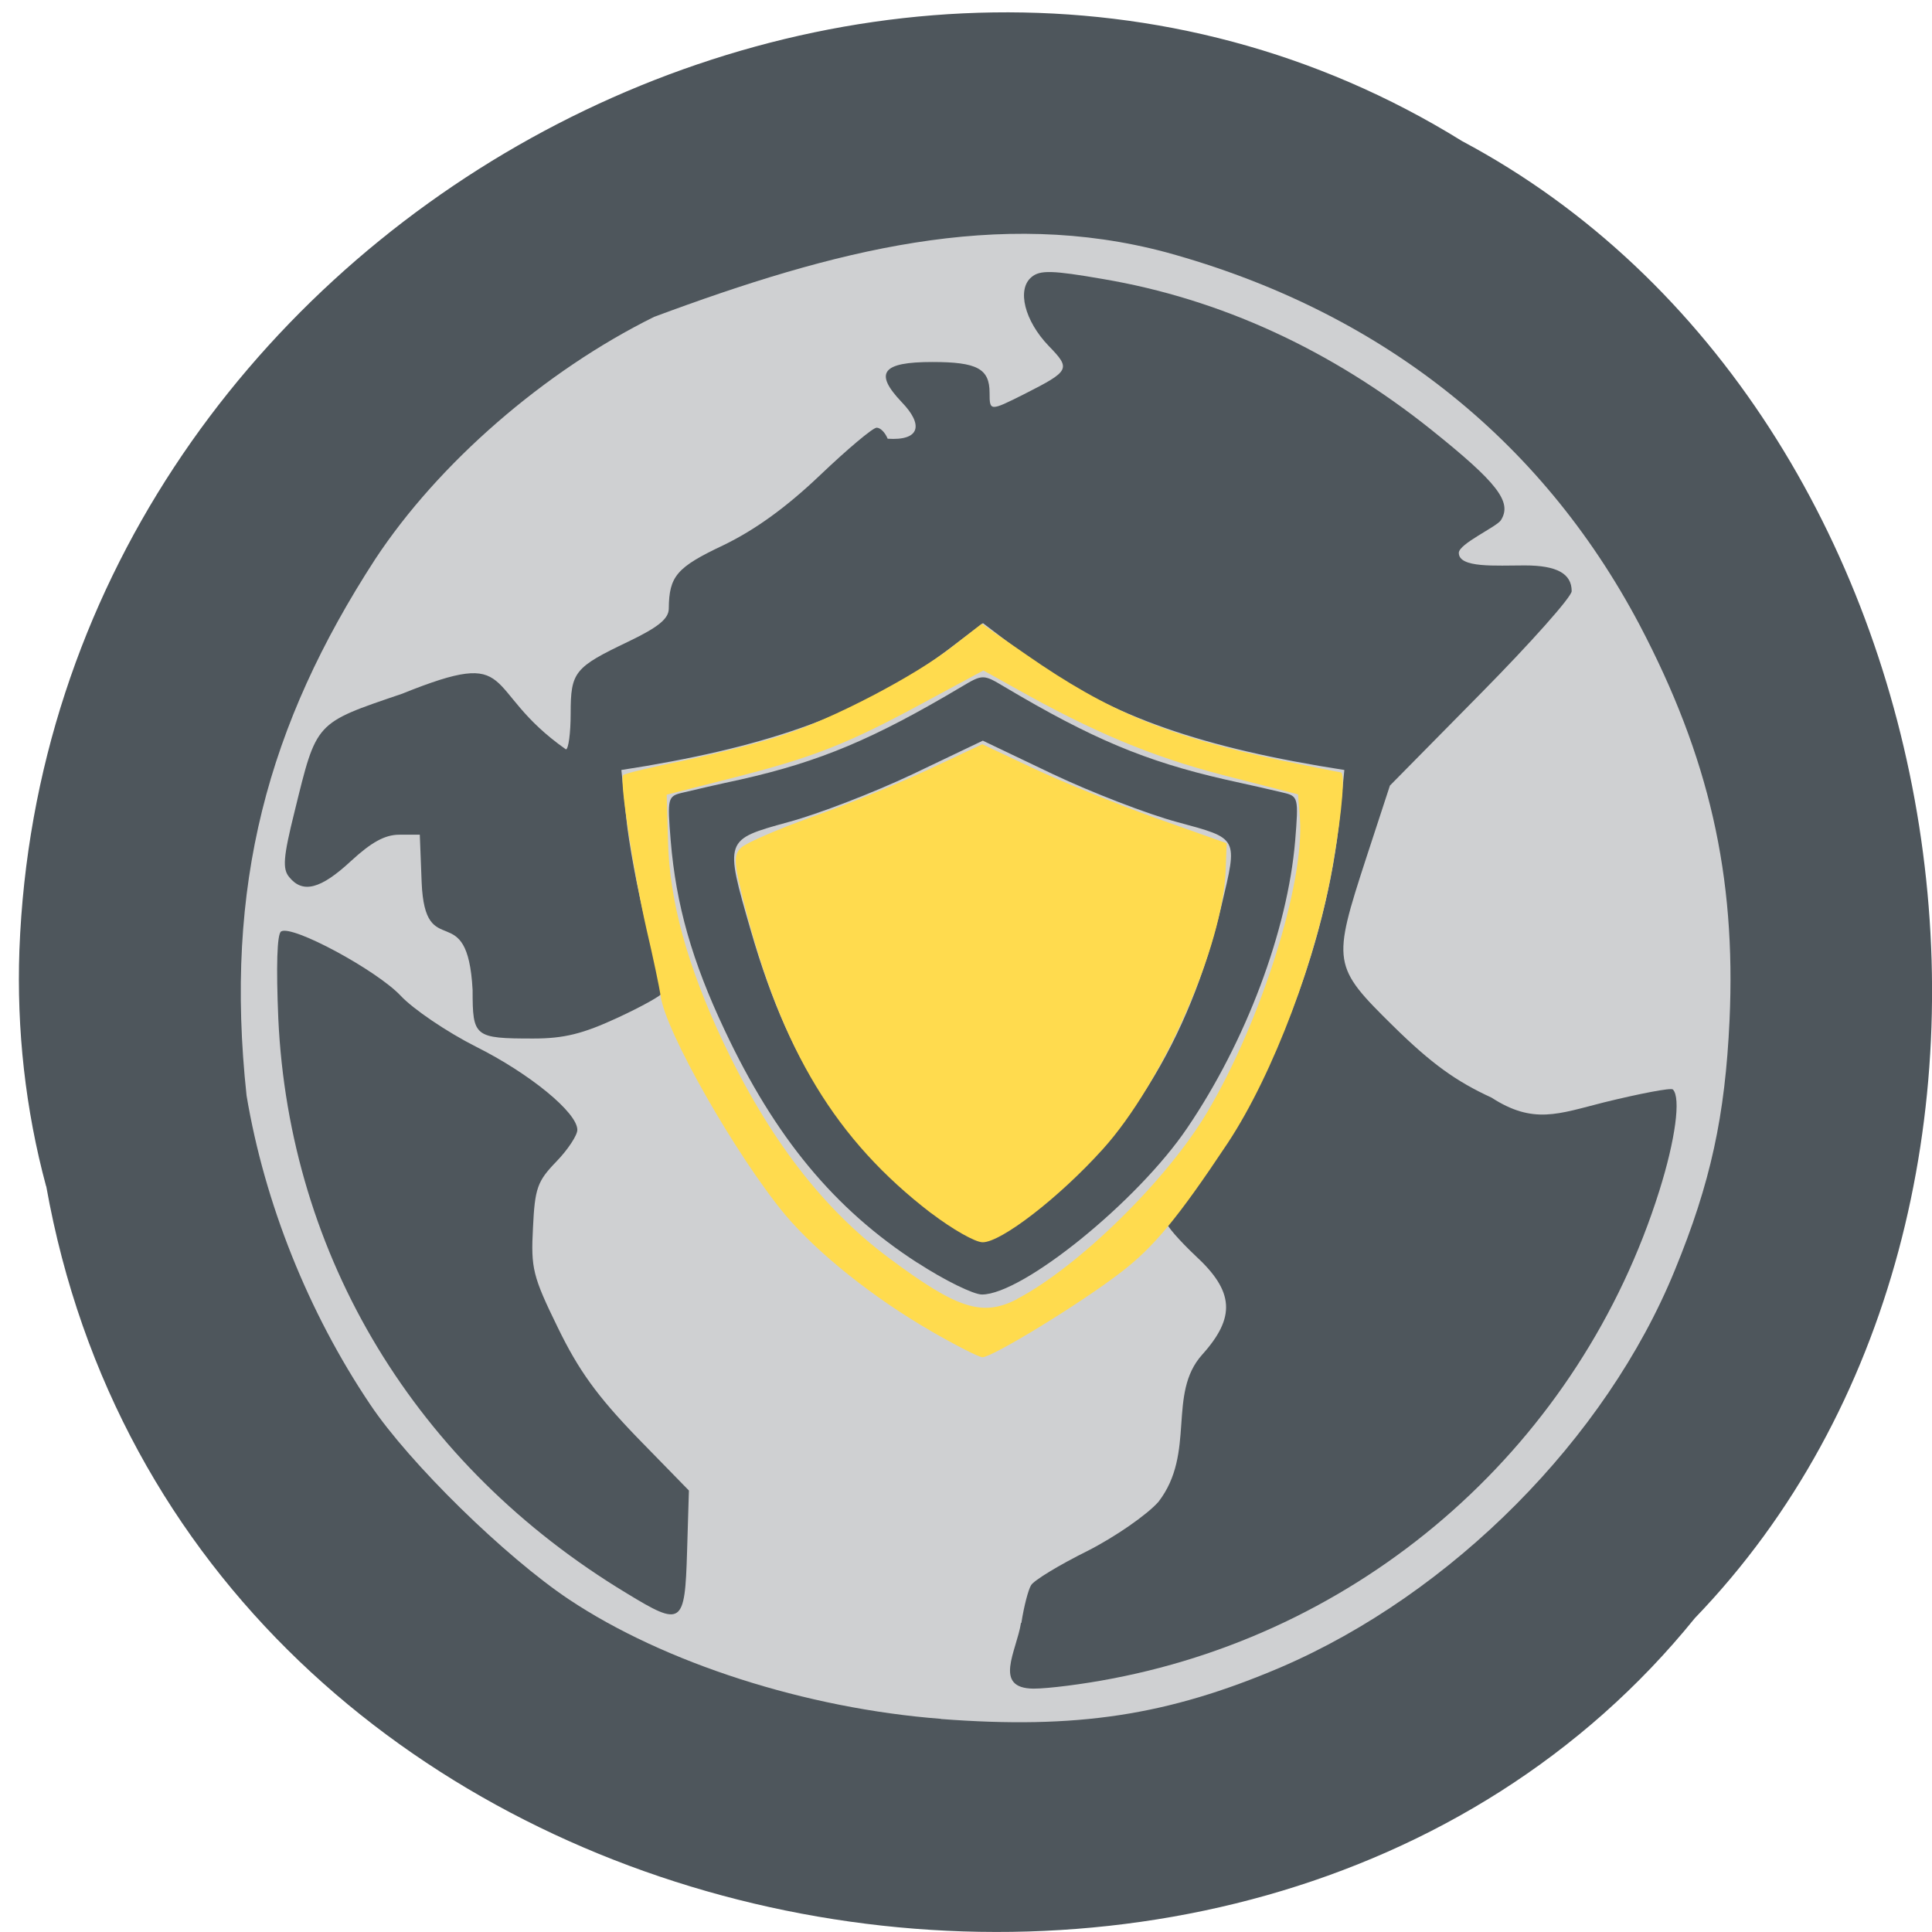 <svg xmlns="http://www.w3.org/2000/svg" viewBox="0 0 24 24"><path d="m 0.574 14.734 c 1.727 9.691 14.883 12.285 20.48 5.367 c 4.957 -5.141 3.438 -14.977 -2.891 -18.348 c -7.281 -4.516 -17.582 1.063 -17.922 10.05 c -0.035 0.984 0.074 1.98 0.332 2.934" fill="#4e565c"/><path d="m 11.688 21.352 c -1.676 -0.129 -3.438 -0.695 -4.621 -1.484 c -0.789 -0.527 -1.98 -1.691 -2.469 -2.422 c -0.77 -1.145 -1.312 -2.504 -1.535 -3.836 c -0.281 -2.609 0.262 -4.605 1.598 -6.664 c 0.785 -1.191 2.102 -2.336 3.465 -3.01 c 2.238 -0.832 4.277 -1.359 6.363 -0.801 c 2.637 0.723 4.648 2.305 5.875 4.621 c 0.867 1.648 1.203 3.121 1.121 4.918 c -0.055 1.188 -0.234 2.02 -0.68 3.105 c -0.852 2.09 -2.77 4.02 -4.898 4.934 c -1.402 0.598 -2.535 0.77 -4.219 0.641" fill="#cfd0d2"/><path d="m 12.688 20.16 c 0.031 -0.203 0.086 -0.414 0.121 -0.469 c 0.035 -0.059 0.348 -0.25 0.695 -0.422 c 0.348 -0.176 0.746 -0.453 0.887 -0.613 c 0.469 -0.609 0.105 -1.34 0.543 -1.828 c 0.418 -0.465 0.398 -0.785 -0.082 -1.227 c -0.199 -0.188 -0.367 -0.379 -0.367 -0.426 c 0 -0.047 0.152 -0.258 0.336 -0.469 c 0.906 -1.035 1.664 -2.93 1.824 -4.582 l 0.055 -0.559 l -0.313 -0.051 c -1.691 -0.289 -2.77 -0.707 -3.75 -1.449 l -0.426 -0.324 l -0.426 0.324 c -0.984 0.742 -2.063 1.16 -3.75 1.449 l -0.316 0.051 l 0.059 0.582 c 0.031 0.32 0.145 0.93 0.254 1.359 c 0.109 0.426 0.195 0.801 0.195 0.828 c 0 0.027 -0.25 0.168 -0.555 0.309 c -0.43 0.199 -0.664 0.258 -1.047 0.258 c -0.734 0 -0.754 -0.02 -0.754 -0.602 c -0.063 -1.18 -0.59 -0.316 -0.633 -1.336 l -0.023 -0.594 h -0.254 c -0.18 0 -0.348 0.094 -0.602 0.328 c -0.375 0.348 -0.598 0.406 -0.766 0.199 c -0.086 -0.102 -0.074 -0.25 0.066 -0.813 c 0.277 -1.125 0.246 -1.094 1.336 -1.465 c 1.473 -0.594 0.961 -0.063 2.035 0.691 c 0.031 0 0.059 -0.199 0.059 -0.445 c 0 -0.52 0.047 -0.574 0.719 -0.895 c 0.375 -0.18 0.5 -0.285 0.5 -0.41 c 0.004 -0.402 0.098 -0.512 0.676 -0.785 c 0.395 -0.191 0.781 -0.469 1.203 -0.871 c 0.34 -0.324 0.656 -0.59 0.703 -0.59 c 0.047 0 0.105 0.059 0.137 0.137 c 0.402 0.027 0.449 -0.172 0.172 -0.457 c -0.344 -0.363 -0.242 -0.496 0.383 -0.496 c 0.555 0 0.711 0.082 0.711 0.383 c 0 0.23 0.004 0.23 0.43 0.016 c 0.57 -0.289 0.582 -0.313 0.305 -0.598 c -0.301 -0.313 -0.398 -0.703 -0.215 -0.855 c 0.105 -0.09 0.258 -0.086 0.887 0.023 c 1.457 0.246 2.836 0.879 4.078 1.871 c 0.824 0.66 1.01 0.898 0.867 1.125 c -0.051 0.082 -0.523 0.293 -0.523 0.406 c 0 0.191 0.457 0.156 0.82 0.156 c 0.398 0 0.582 0.102 0.582 0.32 c 0 0.07 -0.508 0.641 -1.129 1.27 l -1.129 1.145 l -0.293 0.895 c -0.426 1.309 -0.422 1.348 0.336 2.094 c 0.473 0.465 0.777 0.684 1.219 0.887 c 0.52 0.336 0.828 0.203 1.398 0.059 c 0.445 -0.109 0.832 -0.184 0.855 -0.16 c 0.102 0.102 0.031 0.625 -0.168 1.258 c -0.98 3.121 -3.594 5.449 -6.797 6.06 c -0.359 0.07 -0.797 0.125 -0.977 0.125 c -0.508 -0.004 -0.211 -0.465 -0.156 -0.816 m -4.902 -0.371 c -2.613 -1.578 -4.188 -4.176 -4.324 -7.141 c -0.027 -0.641 -0.016 -1.047 0.035 -1.078 c 0.137 -0.086 1.184 0.48 1.484 0.797 c 0.156 0.168 0.578 0.453 0.934 0.633 c 0.672 0.336 1.262 0.82 1.262 1.035 c 0 0.066 -0.117 0.246 -0.262 0.395 c -0.234 0.242 -0.266 0.328 -0.289 0.82 c -0.027 0.504 -0.004 0.602 0.309 1.242 c 0.258 0.531 0.488 0.848 0.98 1.359 l 0.648 0.664 l -0.023 0.762 c -0.027 0.91 -0.063 0.934 -0.754 0.512 m 3.617 -4.102 c -1.035 -0.668 -1.773 -1.563 -2.398 -2.895 c -0.402 -0.852 -0.602 -1.551 -0.668 -2.348 c -0.043 -0.531 -0.039 -0.555 0.148 -0.598 c 0.109 -0.027 0.434 -0.102 0.723 -0.164 c 0.988 -0.223 1.652 -0.504 2.742 -1.152 c 0.262 -0.156 0.27 -0.156 0.531 0 c 1.09 0.648 1.754 0.926 2.742 1.152 c 0.289 0.063 0.613 0.137 0.723 0.164 c 0.188 0.043 0.191 0.066 0.148 0.598 c -0.094 1.117 -0.613 2.496 -1.34 3.566 c -0.617 0.914 -2.047 2.07 -2.551 2.07 c -0.105 0 -0.465 -0.176 -0.801 -0.395 m 1.375 -0.637 c 1.18 -0.797 2 -2.102 2.402 -3.801 c 0.203 -0.852 0.215 -0.828 -0.547 -1.035 c -0.367 -0.098 -1.063 -0.367 -1.543 -0.594 l -0.875 -0.418 l -0.875 0.418 c -0.48 0.227 -1.176 0.496 -1.543 0.594 c -0.793 0.219 -0.793 0.211 -0.465 1.344 c 0.508 1.754 1.199 2.746 2.555 3.656 c 0.285 0.191 0.398 0.172 0.891 -0.164" fill="#4e565c"/><g fill="#ffdb4e"><path d="m 11.566 15.07 c -1.18 -0.906 -1.855 -2.02 -2.313 -3.813 c -0.137 -0.543 -0.145 -0.629 -0.047 -0.727 c 0.063 -0.059 0.457 -0.23 0.883 -0.383 c 0.426 -0.148 1.074 -0.414 1.441 -0.586 l 0.672 -0.316 l 0.629 0.297 c 0.348 0.164 1.027 0.441 1.516 0.617 l 0.891 0.316 l -0.012 0.332 c -0.031 0.938 -0.785 2.648 -1.527 3.469 c -0.543 0.602 -1.262 1.156 -1.492 1.156 c -0.094 0 -0.379 -0.164 -0.641 -0.363"/><path d="m 11.559 16.531 c -0.711 -0.41 -1.41 -0.969 -1.809 -1.445 c -0.605 -0.73 -1.488 -2.277 -1.543 -2.715 c -0.016 -0.105 -0.094 -0.48 -0.176 -0.828 c -0.164 -0.727 -0.34 -1.863 -0.289 -1.914 c 0.016 -0.02 0.363 -0.102 0.766 -0.184 c 0.406 -0.086 0.953 -0.223 1.215 -0.313 c 0.625 -0.203 1.641 -0.734 2.105 -1.098 l 0.367 -0.285 l 0.559 0.387 c 1.016 0.707 1.766 1.016 3.176 1.313 c 0.383 0.078 0.707 0.145 0.723 0.145 c 0.059 0 0.023 0.453 -0.086 1.094 c -0.199 1.199 -0.75 2.656 -1.316 3.512 c -0.621 0.934 -0.922 1.297 -1.332 1.609 c -0.496 0.383 -1.59 1.051 -1.715 1.051 c -0.043 0 -0.332 -0.148 -0.645 -0.328 m 1.074 -0.395 c 0.766 -0.402 1.863 -1.477 2.363 -2.32 c 0.668 -1.125 1.211 -2.844 1.152 -3.648 l -0.023 -0.301 l -0.941 -0.242 c -0.883 -0.23 -1.609 -0.535 -2.566 -1.074 l -0.402 -0.223 l -0.746 0.402 c -0.945 0.512 -1.363 0.676 -2.375 0.934 l -0.813 0.207 l 0.016 0.57 c 0.016 0.742 0.238 1.551 0.684 2.5 c 0.563 1.191 1.234 2.07 2.059 2.684 c 0.852 0.637 1.164 0.734 1.594 0.512"/></g></svg>